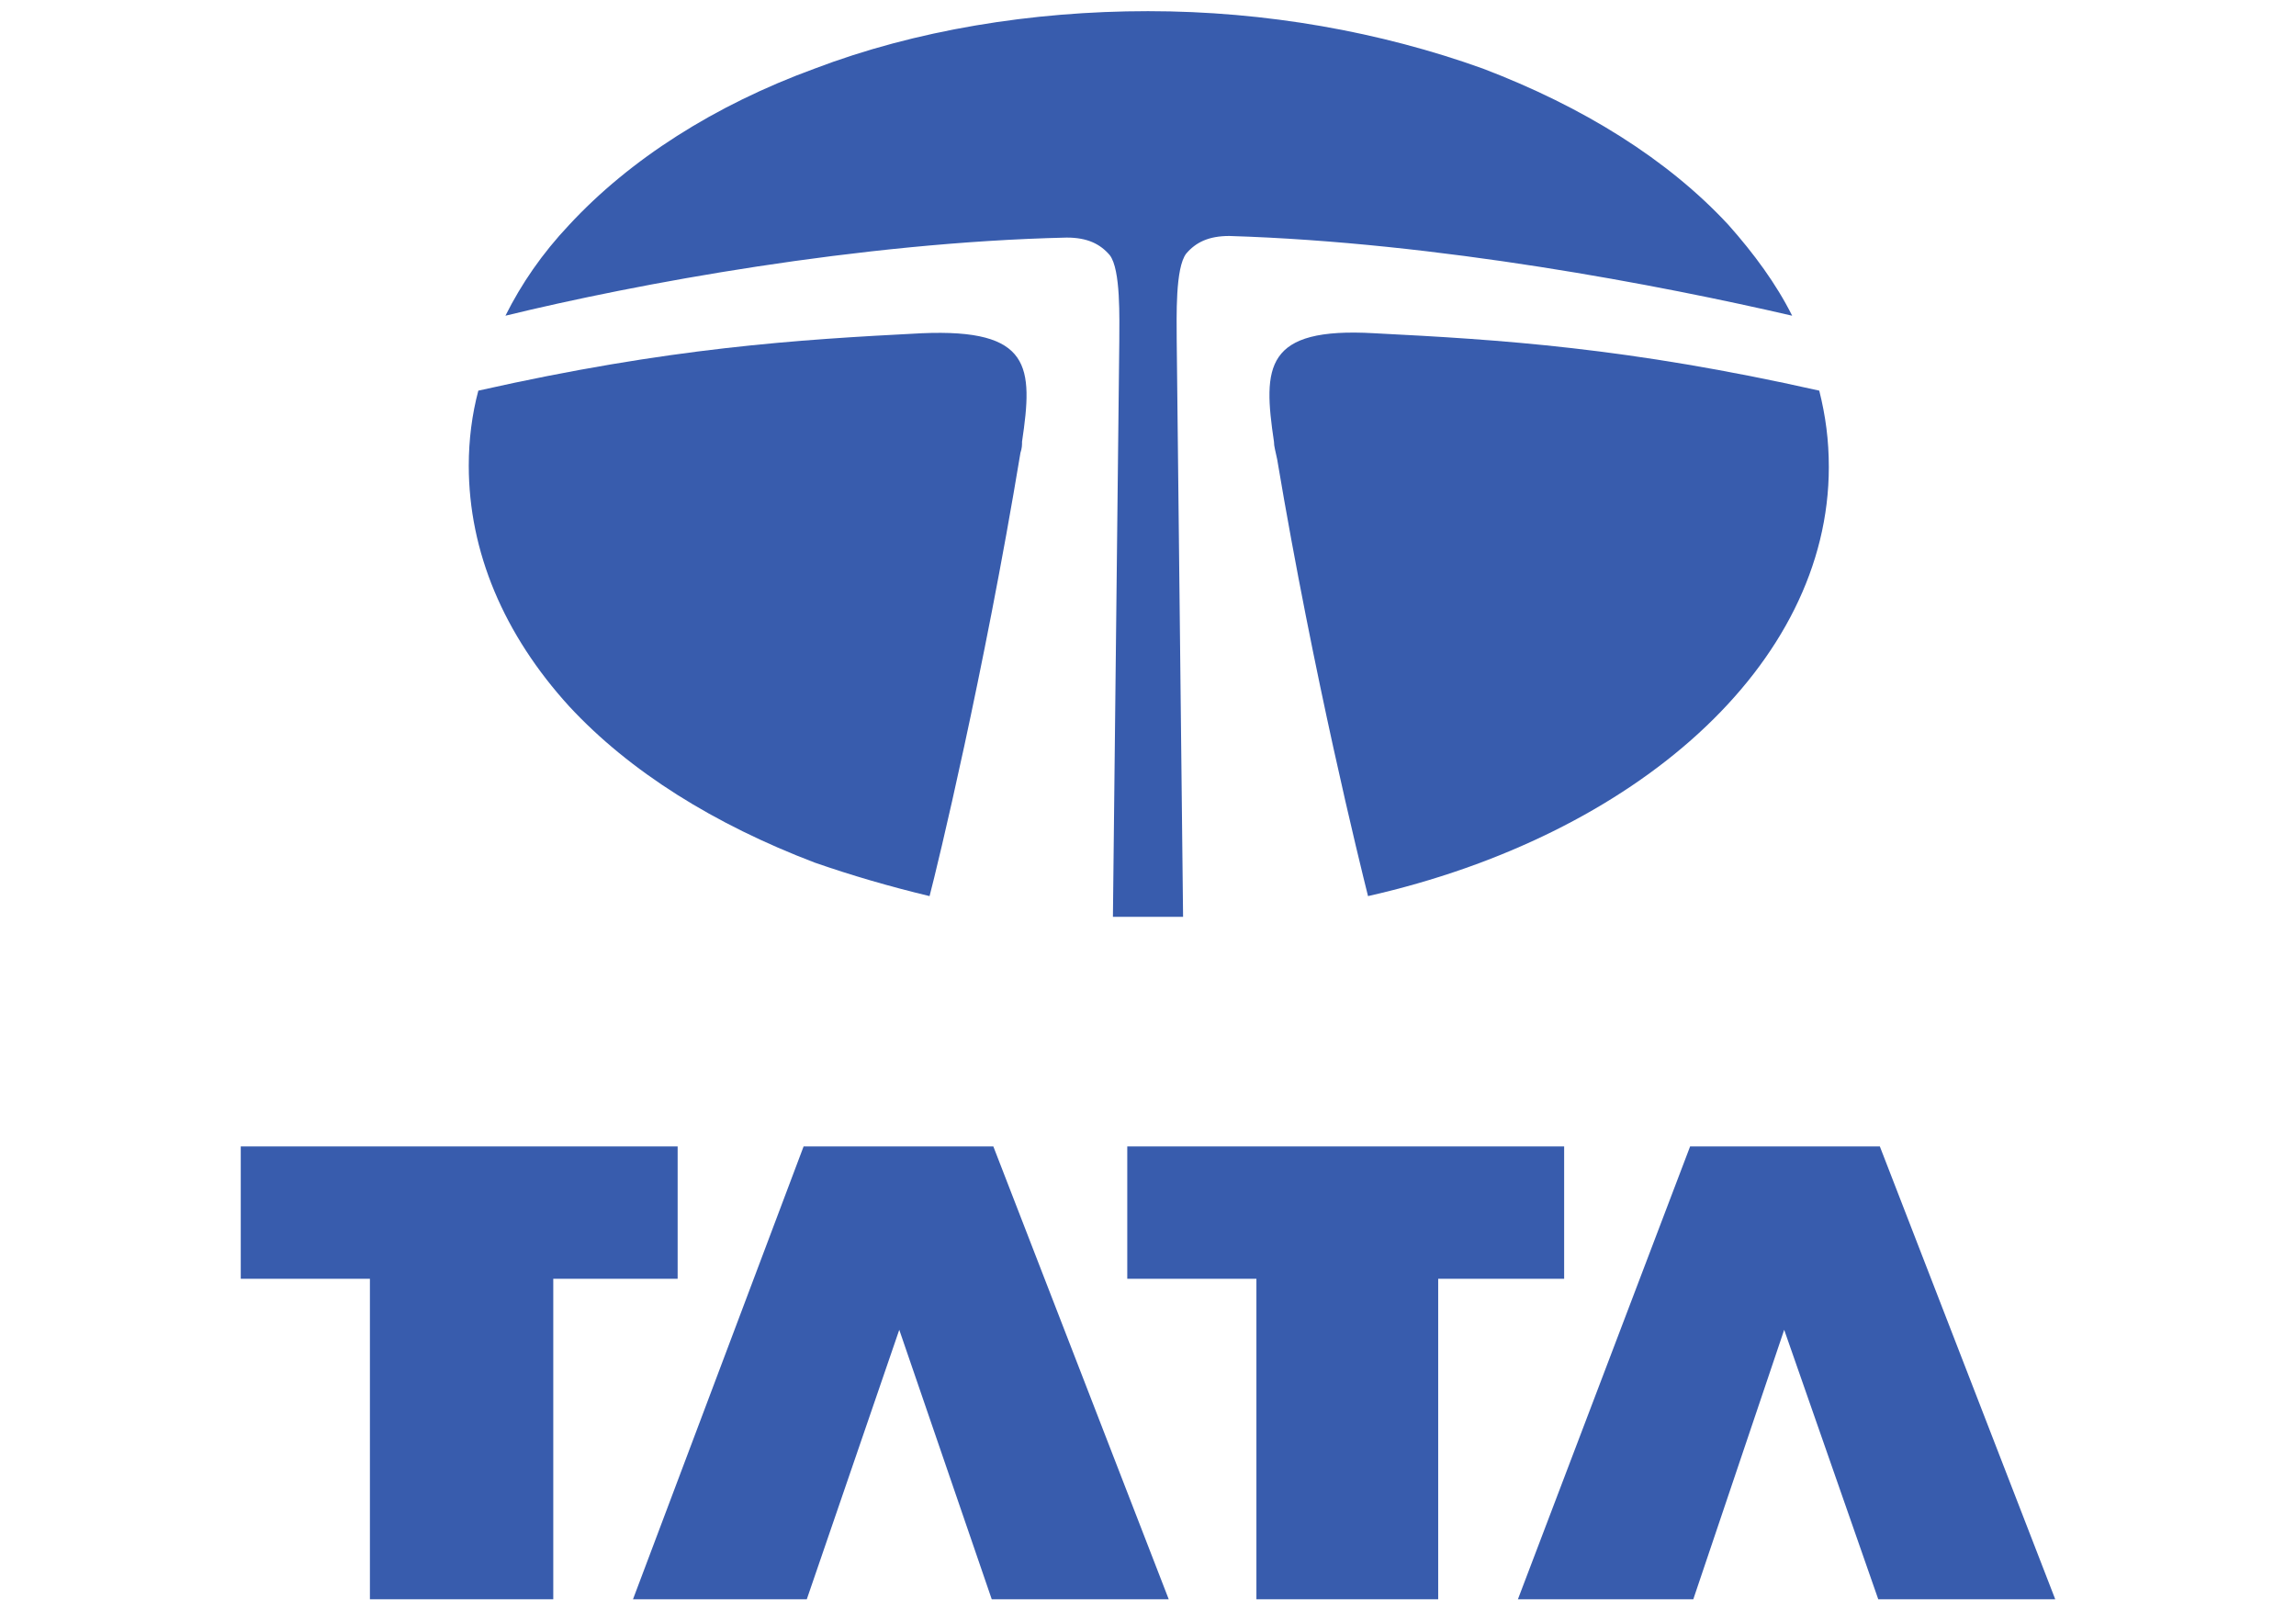 <?xml version="1.0" encoding="utf-8"?>
<!-- Generator: Adobe Illustrator 24.0.2, SVG Export Plug-In . SVG Version: 6.00 Build 0)  -->
<svg version="1.1" id="Layer_1" xmlns="http://www.w3.org/2000/svg" xmlns:xlink="http://www.w3.org/1999/xlink" x="0px" y="0px"
	 viewBox="0 0 144 101" style="enable-background:new 0 0 144 101;" xml:space="preserve">
<style type="text/css">
	.st0{display:none;}
	.st1{fill-rule:evenodd;clip-rule:evenodd;fill:#385CAD;}
</style>
<g id="Layer_1_1_" class="st0">
</g>
<g>
	<polyline class="st1" points="15.1,71.9 42.5,71.9 42.5,80.2 34.7,80.2 34.7,100.3 23.2,100.3 23.2,80.2 15.1,80.2 15.1,71.9 	"/>
	<polyline class="st1" points="56.4,83.4 50.6,100.3 39.7,100.3 50.4,71.9 62.3,71.9 73.3,100.3 62.2,100.3 56.4,83.4 	"/>
	<polyline class="st1" points="70.7,71.9 98.1,71.9 98.1,80.2 90.2,80.2 90.2,100.3 78.8,100.3 78.8,80.2 70.7,80.2 70.7,71.9 	"/>
	<polyline class="st1" points="111.9,83.4 106.2,100.3 95.2,100.3 106,71.9 117.9,71.9 128.9,100.3 117.8,100.3 111.9,83.4 	"/>
	<path class="st1" d="M112.4,19.8c-1-2-2.4-3.9-4-5.7c-3.8-4.1-9.1-7.4-15.4-9.8C86.6,2,79.4,0.7,72,0.7c-7.3,0-14.6,1.2-20.9,3.6
		c-6.3,2.3-11.6,5.7-15.4,9.8c-1.7,1.8-3,3.7-4,5.7c8.2-2,22.2-4.6,35.2-4.9c1.3,0,2.1,0.4,2.7,1.1c0.7,0.9,0.6,4,0.6,5.4l-0.4,36.1
		c0.7,0,1.5,0,2.2,0c0.7,0,1.5,0,2.2,0l-0.4-36.2c0-1.4-0.1-4.5,0.6-5.4c0.6-0.7,1.4-1.1,2.7-1.1C90.2,15.2,104.2,17.9,112.4,19.8"
		/>
	<path class="st1" d="M114.1,24.5c-12-2.7-20-3.2-27.9-3.6c-6.9-0.4-7,2.1-6.3,6.8c0,0.3,0.1,0.6,0.2,1.1
		c2.3,13.7,5.2,25.4,5.7,27.4c16.8-3.8,28.9-14.5,28.9-26.9C114.7,27.6,114.5,26.1,114.1,24.5"/>
	<path class="st1" d="M64.1,27.7c0.7-4.7,0.6-7.1-6.3-6.8C50,21.3,42,21.8,30,24.5c-0.4,1.5-0.6,3.1-0.6,4.7
		c0,5.4,2.2,10.6,6.3,15.1c3.8,4.1,9.1,7.4,15.4,9.8c2.3,0.8,4.7,1.5,7.2,2.1c0.5-1.9,3.4-13.9,5.7-27.8
		C64.1,28.1,64.1,27.9,64.1,27.7"/>
</g>
</svg>
